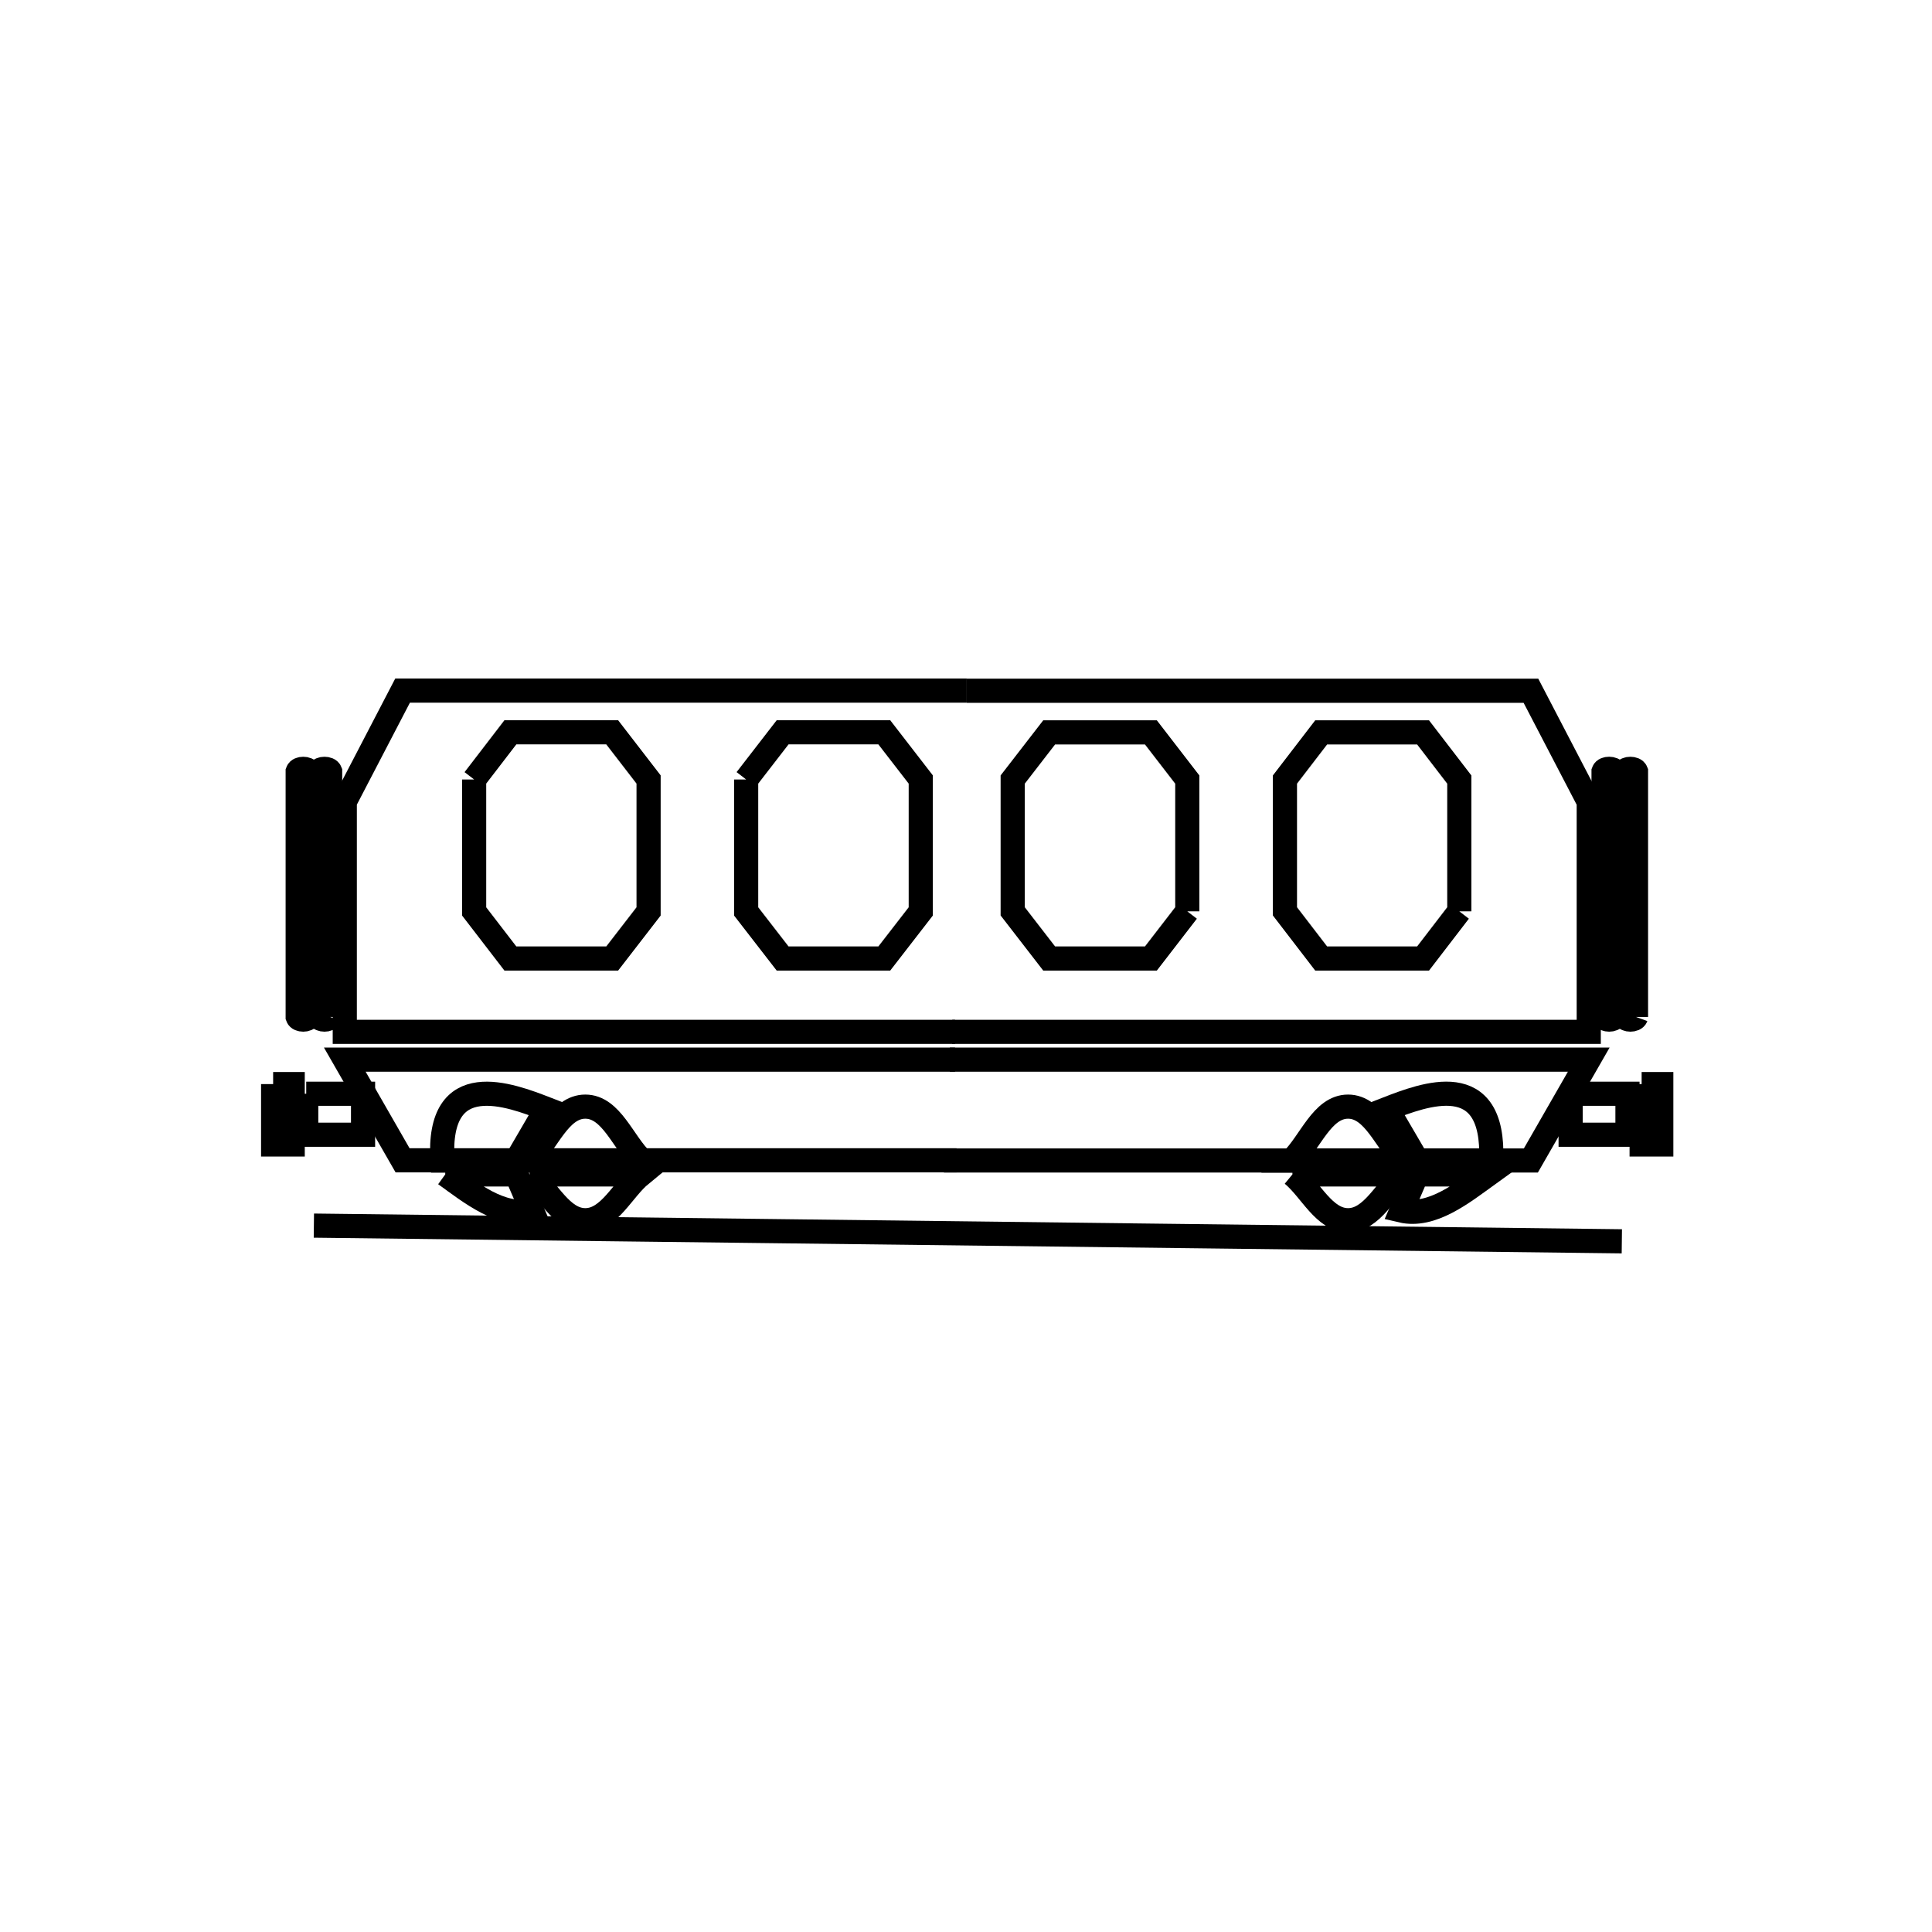<svg xmlns="http://www.w3.org/2000/svg" viewBox="0.0 0.0 24.0 24.0" height="200px" width="200px"><path fill="none" stroke="black" stroke-width=".3" stroke-opacity="1.0"  filling="0" d="M11.864 12.818 L8.073 12.818 L4.283 12.818 L4.283 9.959 C4.522 9.499 4.762 9.039 5.001 8.579 L12.009 8.579"></path>
<path fill="none" stroke="black" stroke-width=".3" stroke-opacity="1.0"  filling="0" d="M5.89 9.683 L5.89 9.683 C6.04 9.487 6.19 9.292 6.34 9.097 L7.605 9.097 C7.756 9.292 7.906 9.487 8.057 9.683 L8.057 11.322 C7.906 11.517 7.756 11.712 7.605 11.907 L6.34 11.907 C6.19 11.712 6.04 11.517 5.89 11.322 L5.89 9.683"></path>
<path fill="none" stroke="black" stroke-width=".3" stroke-opacity="1.0"  filling="0" d="M9.269 9.683 L9.269 9.683 C9.42 9.487 9.571 9.292 9.722 9.097 L10.985 9.097 C11.136 9.292 11.287 9.487 11.438 9.683 L11.438 11.322 C11.287 11.517 11.136 11.712 10.985 11.907 L9.722 11.907 C9.571 11.712 9.42 11.517 9.269 11.322 L9.269 9.683"></path>
<path fill="none" stroke="black" stroke-width=".3" stroke-opacity="1.0"  filling="0" d="M14.749 11.321 L14.749 11.321 C14.599 11.516 14.448 11.712 14.297 11.907 L13.033 11.907 C12.882 11.712 12.731 11.516 12.58 11.321 L12.58 9.684 C12.731 9.489 12.882 9.293 13.033 9.098 L14.297 9.098 C14.448 9.293 14.599 9.489 14.749 9.684 L14.749 11.321"></path>
<path fill="none" stroke="black" stroke-width=".3" stroke-opacity="1.0"  filling="0" d="M18.128 11.321 L18.128 11.321 C17.978 11.516 17.828 11.712 17.678 11.907 L16.412 11.907 C16.262 11.712 16.112 11.516 15.962 11.321 L15.962 9.684 C16.112 9.489 16.262 9.293 16.412 9.098 L17.678 9.098 C17.828 9.293 17.978 9.489 18.128 9.684 L18.128 11.321"></path>
<path fill="none" stroke="black" stroke-width=".3" stroke-opacity="1.0"  filling="0" d="M3.837 12.633 L3.837 12.633 C3.82 12.677 3.714 12.677 3.698 12.633 L3.698 9.583 C3.714 9.54 3.82 9.54 3.837 9.583 L3.837 12.633"></path>
<path fill="none" stroke="black" stroke-width=".3" stroke-opacity="1.0"  filling="0" d="M4.101 12.633 L4.101 12.633 C4.084 12.677 3.978 12.677 3.961 12.633 L3.961 9.583 C3.978 9.54 4.084 9.54 4.101 9.583 L4.101 12.633"></path>
<path fill="none" stroke="black" stroke-width=".3" stroke-opacity="1.0"  filling="0" d="M20.06 12.633 L20.06 12.633 C20.043 12.677 19.936 12.677 19.92 12.633 L19.92 9.583 C19.936 9.539 20.043 9.54 20.06 9.583 L20.06 12.633"></path>
<path fill="none" stroke="black" stroke-width=".3" stroke-opacity="1.0"  filling="0" d="M20.323 12.633 L20.323 12.633 C20.307 12.677 20.2 12.677 20.184 12.633 L20.184 9.583 C20.2 9.54 20.306 9.54 20.323 9.583 L20.323 12.633"></path>
<path fill="none" stroke="black" stroke-width=".3" stroke-opacity="1.0"  filling="0" d="M12.009 8.581 L19.018 8.581 C19.257 9.041 19.496 9.5 19.736 9.96 L19.736 12.818 L15.782 12.818 L11.829 12.818"></path>
<path fill="none" stroke="black" stroke-width=".3" stroke-opacity="1.0"  filling="0" d="M11.883 14.414 L5.001 14.414 C4.762 13.997 4.522 13.58 4.283 13.163 L8.073 13.163 L11.864 13.163"></path>
<path fill="none" stroke="black" stroke-width=".3" stroke-opacity="1.0"  filling="0" d="M3.393 13.467 L3.636 13.467 L3.636 14.217 L3.393 14.217 L3.393 13.467"></path>
<path fill="none" stroke="black" stroke-width=".3" stroke-opacity="1.0"  filling="0" d="M20.393 13.467 L20.637 13.467 L20.637 14.217 L20.393 14.217 L20.393 13.467"></path>
<path fill="none" stroke="black" stroke-width=".3" stroke-opacity="1.0"  filling="0" d="M3.804 13.587 L4.51 13.587 L4.51 14.096 L3.804 14.096 L3.804 13.587"></path>
<path fill="none" stroke="black" stroke-width=".3" stroke-opacity="1.0"  filling="0" d="M19.511 13.587 L20.217 13.587 L20.217 14.096 L19.511 14.096 L19.511 13.587"></path>
<path fill="none" stroke="black" stroke-width=".3" stroke-opacity="1.0"  filling="0" d="M11.799 13.163 L15.767 13.163 L19.736 13.163 C19.496 13.58 19.257 13.998 19.017 14.416 L11.726 14.416"></path>
<path fill="none" stroke="black" stroke-width=".3" stroke-opacity="1.0"  filling="0" d="M6.413 14.417 L5.496 14.417 C5.427 13.251 6.335 13.6 6.787 13.775 L6.787 13.775 C6.662 13.989 6.538 14.203 6.413 14.417 L6.413 14.417"></path>
<path fill="none" stroke="black" stroke-width=".3" stroke-opacity="1.0"  filling="0" d="M7.975 14.417 L6.567 14.417 C6.802 14.194 6.947 13.747 7.271 13.747 C7.595 13.747 7.74 14.194 7.975 14.417 L7.975 14.417"></path>
<path fill="none" stroke="black" stroke-width=".3" stroke-opacity="1.0"  filling="0" d="M17.451 14.417 L16.043 14.417 C16.277 14.194 16.422 13.747 16.746 13.747 C17.07 13.747 17.216 14.194 17.451 14.417 L17.451 14.417"></path>
<path fill="none" stroke="black" stroke-width=".3" stroke-opacity="1.0"  filling="0" d="M17.606 14.417 L17.606 14.417 C17.481 14.203 17.356 13.989 17.231 13.775 L17.231 13.775 C17.692 13.596 18.571 13.255 18.524 14.417 L17.606 14.417"></path>
<path fill="none" stroke="black" stroke-width=".3" stroke-opacity="1.0"  filling="0" d="M5.531 14.589 L6.416 14.589 C6.481 14.739 6.545 14.888 6.609 15.038 L6.609 15.038 C6.23 15.127 5.846 14.817 5.531 14.589 L5.531 14.589"></path>
<path fill="none" stroke="black" stroke-width=".3" stroke-opacity="1.0"  filling="0" d="M6.579 14.589 L7.963 14.589 C7.732 14.779 7.569 15.158 7.271 15.158 C6.972 15.158 6.81 14.779 6.579 14.589 L6.579 14.589"></path>
<path fill="none" stroke="black" stroke-width=".3" stroke-opacity="1.0"  filling="0" d="M16.055 14.589 L17.438 14.589 C17.208 14.779 17.045 15.158 16.746 15.158 C16.448 15.158 16.285 14.779 16.055 14.589 L16.055 14.589"></path>
<path fill="none" stroke="black" stroke-width=".3" stroke-opacity="1.0"  filling="0" d="M17.602 14.589 L18.487 14.589 C18.171 14.817 17.788 15.127 17.409 15.038 L17.409 15.038 C17.473 14.888 17.538 14.739 17.602 14.589 L17.602 14.589"></path>
<path fill="none" stroke="black" stroke-width=".3" stroke-opacity="1.0"  filling="0" d="M3.899 15.225 L9.315 15.29 L14.731 15.355 L20.147 15.42 L14.731 15.355 L9.315 15.29 L3.899 15.225"></path></svg>